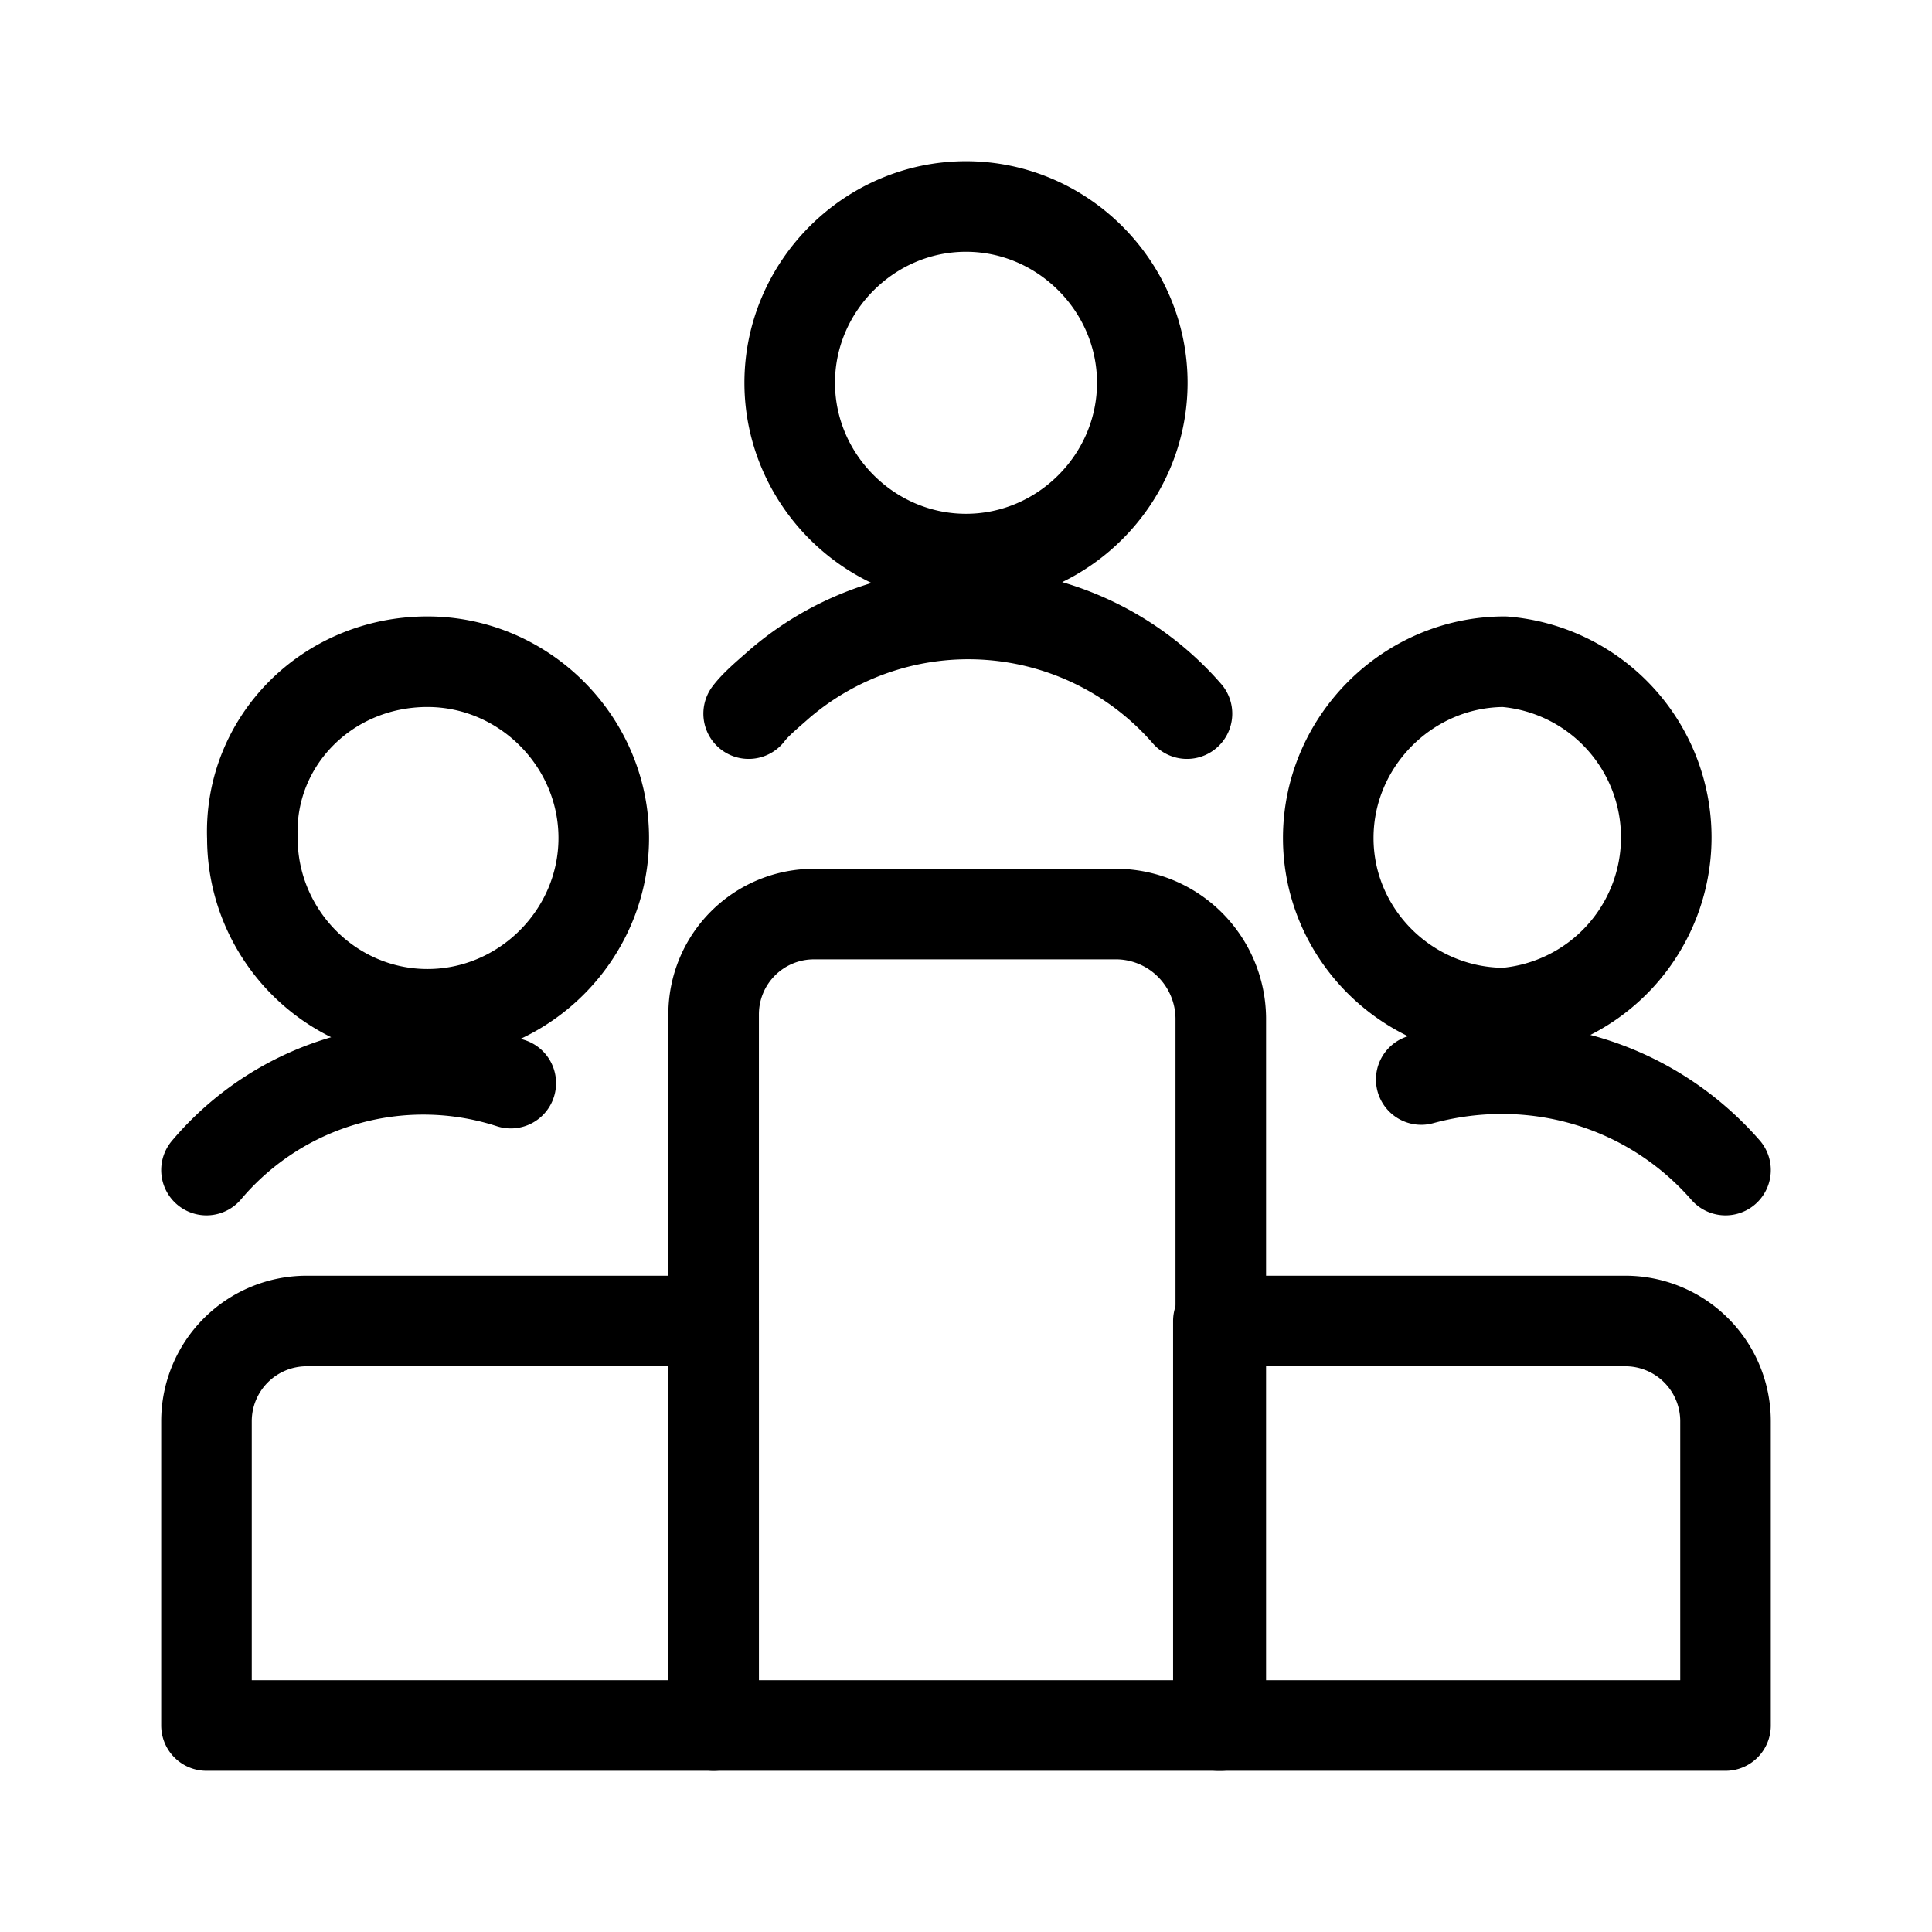 <svg xmlns="http://www.w3.org/2000/svg" viewBox="0 0 16 16">
  <g fill="none" stroke="#000" stroke-linecap="round" stroke-linejoin="round" stroke-width=".75">
    <path d="M5.91 10.94H2.54a.83.83 0 00-.83.83v2.52h4.2zm7.55 0h-3.37v3.35h4.2v-2.52a.83.83 0 00-.83-.83zm0 0"/>
    <path d="M9.26 7.57H6.74a.83.83 0 00-.83.83v5.89h4.2V8.43a.87.87 0 00-.85-.86zM8 1.71c.8 0 1.46.66 1.46 1.46 0 .8-.66 1.46-1.46 1.46-.8 0-1.46-.66-1.46-1.46 0-.8.66-1.46 1.46-1.46zm1.83 4.2a2.4 2.4 0 00-3.37-.25c-.09.08-.2.17-.26.25m6.26-.43a1.46 1.46 0 010 2.91c-.8 0-1.46-.65-1.46-1.45 0-.8.66-1.46 1.46-1.46zm1.83 4.21c-.63-.72-1.6-1-2.52-.75M3.54 5.48c.8 0 1.46.66 1.46 1.46 0 .8-.66 1.46-1.46 1.46-.8 0-1.45-.66-1.45-1.46-.03-.8.62-1.46 1.45-1.46zM1.71 9.69a2.35 2.35 0 012.52-.72"/>
  </g>
</svg>